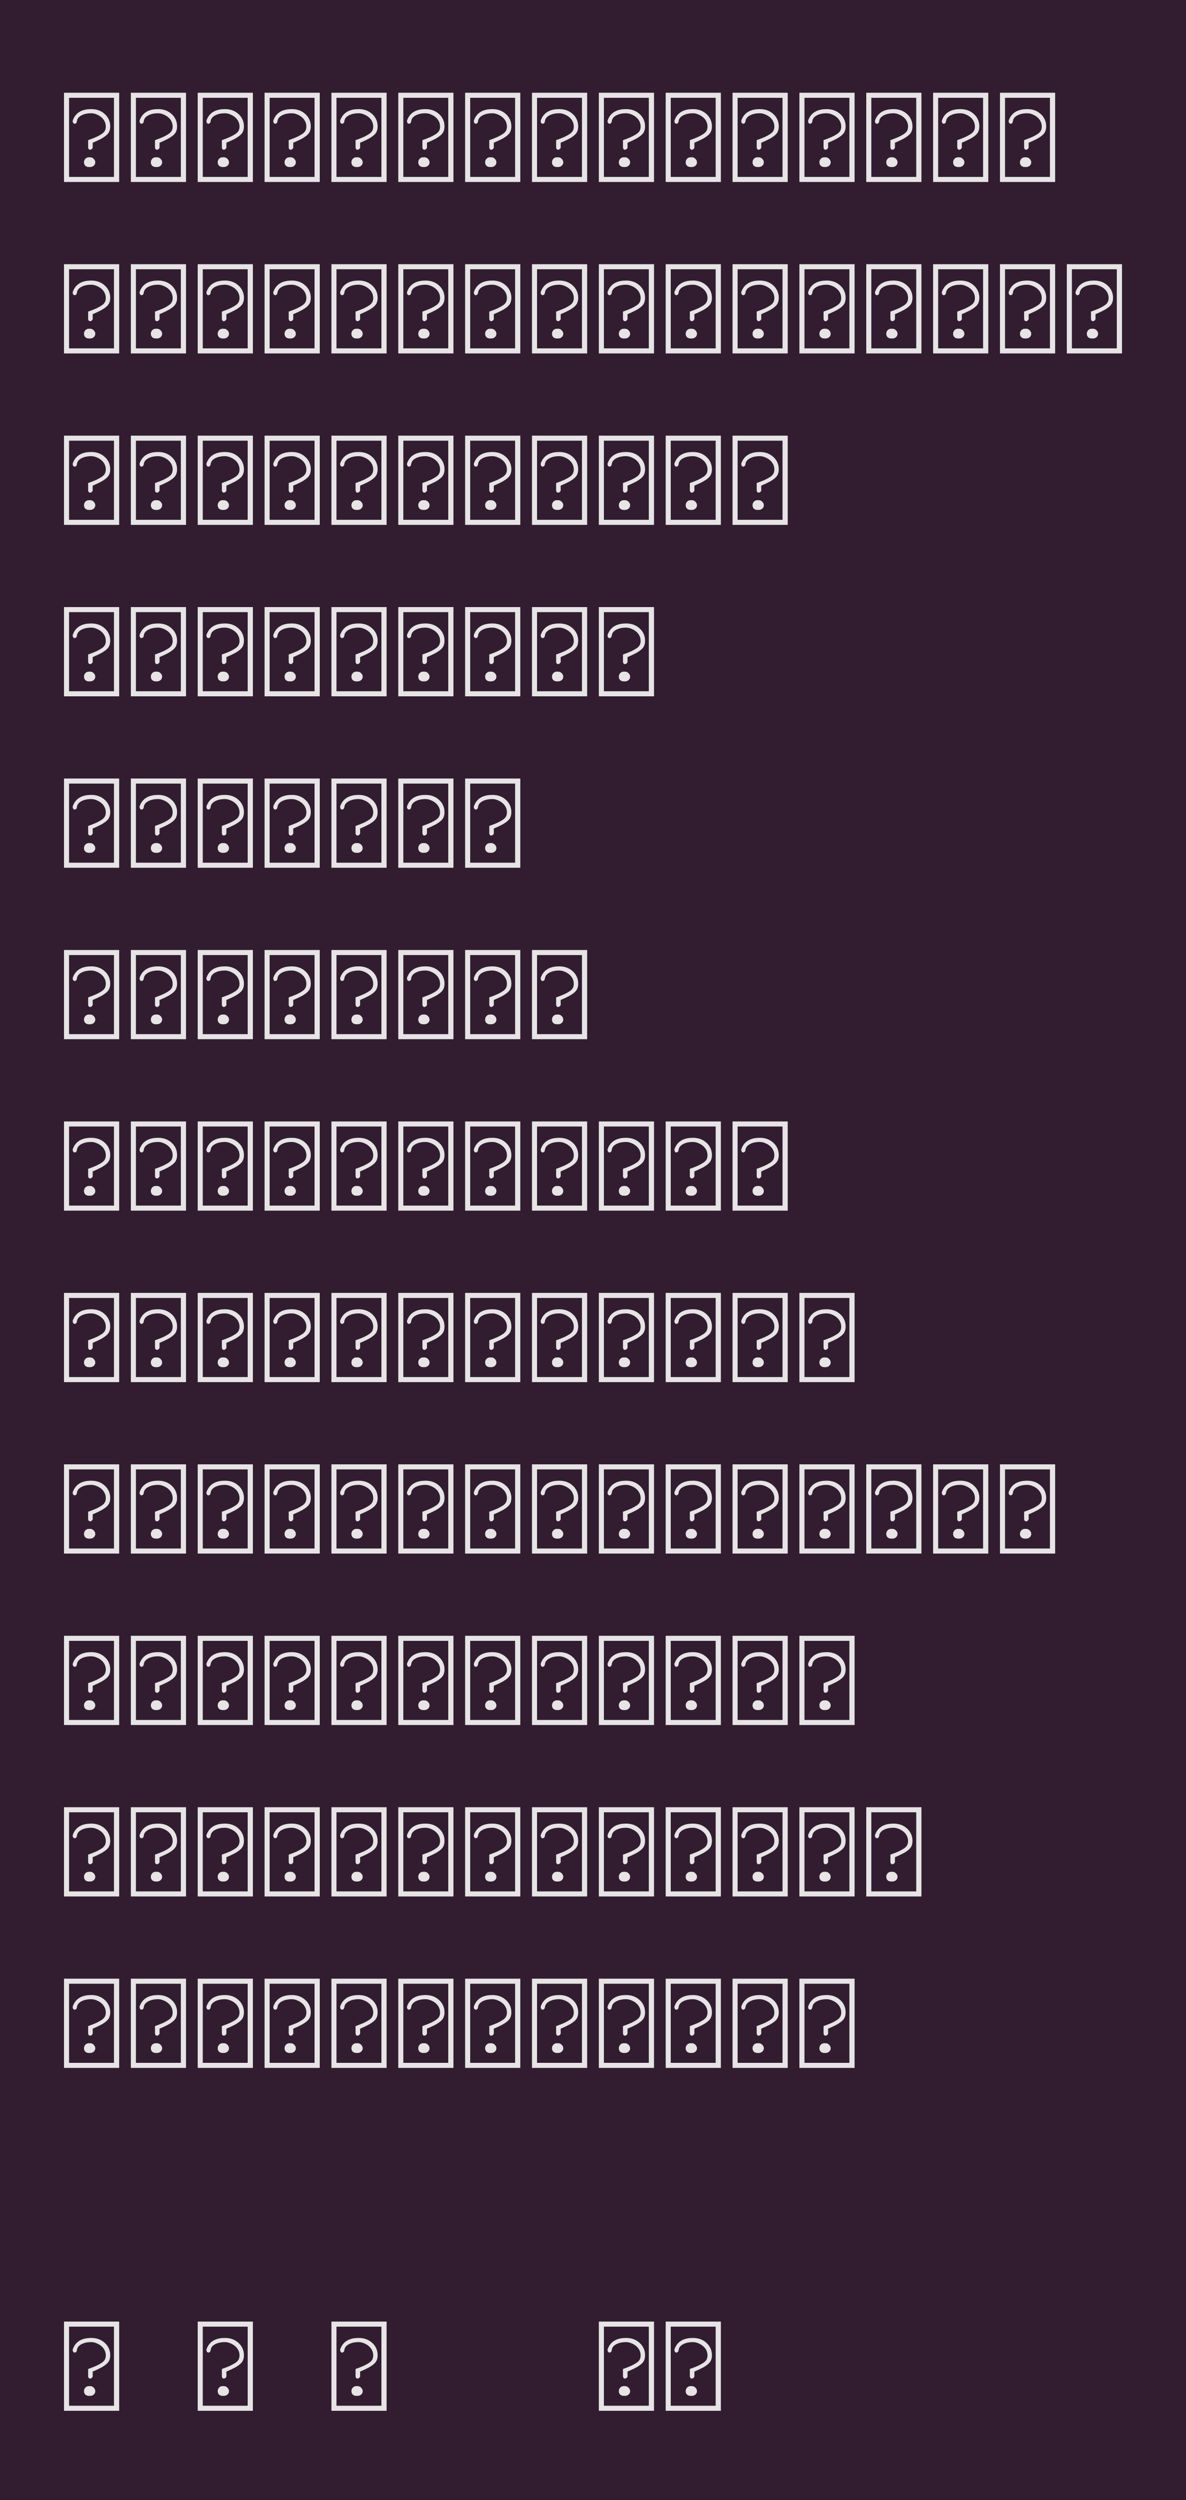 <?xml version="1.0" encoding="UTF-8"?>
<svg xmlns="http://www.w3.org/2000/svg" xmlns:xlink="http://www.w3.org/1999/xlink" width="142.75pt" height="300.75pt" viewBox="0 0 142.75 300.75" version="1.1">
<defs>
<g>
<symbol overflow="visible" id="glyph0-0">
<path style="stroke:none;" d="M 7.344 1.875 L 0.703 1.875 L 0.703 -8.859 L 7.344 -8.859 Z M 1.312 1.266 L 6.719 1.266 L 6.719 -8.25 L 1.312 -8.25 Z M 6.266 -4.812 C 6.266 -4.602 6.234 -4.414 6.172 -4.25 C 6.117 -4.094 6.016 -3.941 5.859 -3.797 C 5.703 -3.648 5.488 -3.5 5.219 -3.344 C 4.945 -3.195 4.594 -3.031 4.156 -2.844 L 4.156 -2.328 C 4.164 -2.336 4.172 -2.348 4.172 -2.359 C 4.16 -2.172 4.062 -2.051 3.875 -2 C 3.695 -2 3.609 -2.109 3.609 -2.328 L 3.609 -3.156 C 4.023 -3.301 4.367 -3.438 4.641 -3.562 C 4.91 -3.695 5.129 -3.82 5.297 -3.938 C 5.461 -4.062 5.578 -4.191 5.641 -4.328 C 5.703 -4.473 5.734 -4.625 5.734 -4.781 C 5.734 -5.008 5.688 -5.219 5.594 -5.406 C 5.5 -5.602 5.367 -5.77 5.203 -5.906 C 5.035 -6.051 4.844 -6.164 4.625 -6.25 C 4.414 -6.344 4.191 -6.391 3.953 -6.391 C 3.516 -6.391 3.133 -6.305 2.812 -6.141 C 2.488 -5.973 2.305 -5.75 2.266 -5.469 C 2.266 -5.406 2.238 -5.32 2.188 -5.219 L 2.031 -5.125 C 1.852 -5.125 1.758 -5.234 1.75 -5.453 C 1.75 -5.523 1.801 -5.66 1.906 -5.859 C 2.281 -6.547 2.973 -6.891 3.984 -6.891 C 4.328 -6.891 4.633 -6.836 4.906 -6.734 C 5.176 -6.629 5.41 -6.484 5.609 -6.297 C 5.816 -6.117 5.977 -5.898 6.094 -5.641 C 6.207 -5.391 6.266 -5.113 6.266 -4.812 Z M 4.469 -0.484 C 4.469 -0.328 4.406 -0.191 4.281 -0.078 C 4.164 0.023 4.02 0.078 3.844 0.078 L 3.703 0.078 C 3.523 0.078 3.379 0.023 3.266 -0.078 C 3.16 -0.191 3.109 -0.328 3.109 -0.484 C 3.109 -0.648 3.16 -0.789 3.266 -0.906 C 3.379 -1.031 3.52 -1.094 3.688 -1.094 L 3.859 -1.094 C 4.023 -1.094 4.164 -1.031 4.281 -0.906 C 4.406 -0.781 4.469 -0.641 4.469 -0.484 Z M 4.469 -0.484 "/>
</symbol>
<symbol overflow="visible" id="glyph0-1">
<path style="stroke:none;" d="M 7.344 1.875 L 0.703 1.875 L 0.703 -8.859 L 7.344 -8.859 Z M 1.312 1.266 L 6.719 1.266 L 6.719 -8.25 L 1.312 -8.25 Z M 6.266 -4.812 C 6.266 -4.602 6.234 -4.414 6.172 -4.25 C 6.117 -4.094 6.016 -3.941 5.859 -3.797 C 5.703 -3.648 5.488 -3.5 5.219 -3.344 C 4.945 -3.195 4.594 -3.031 4.156 -2.844 L 4.156 -2.328 C 4.164 -2.336 4.172 -2.348 4.172 -2.359 C 4.16 -2.172 4.062 -2.051 3.875 -2 C 3.695 -2 3.609 -2.109 3.609 -2.328 L 3.609 -3.156 C 4.023 -3.301 4.367 -3.438 4.641 -3.562 C 4.91 -3.695 5.129 -3.82 5.297 -3.938 C 5.461 -4.062 5.578 -4.191 5.641 -4.328 C 5.703 -4.473 5.734 -4.625 5.734 -4.781 C 5.734 -5.008 5.688 -5.219 5.594 -5.406 C 5.5 -5.602 5.367 -5.77 5.203 -5.906 C 5.035 -6.051 4.844 -6.164 4.625 -6.25 C 4.414 -6.344 4.191 -6.391 3.953 -6.391 C 3.516 -6.391 3.133 -6.305 2.812 -6.141 C 2.488 -5.973 2.305 -5.75 2.266 -5.469 C 2.266 -5.406 2.238 -5.32 2.188 -5.219 L 2.031 -5.125 C 1.852 -5.125 1.758 -5.234 1.75 -5.453 C 1.75 -5.523 1.801 -5.66 1.906 -5.859 C 2.281 -6.547 2.973 -6.891 3.984 -6.891 C 4.328 -6.891 4.633 -6.836 4.906 -6.734 C 5.176 -6.629 5.41 -6.484 5.609 -6.297 C 5.816 -6.117 5.977 -5.898 6.094 -5.641 C 6.207 -5.391 6.266 -5.113 6.266 -4.812 Z M 4.469 -0.484 C 4.469 -0.328 4.406 -0.191 4.281 -0.078 C 4.164 0.023 4.02 0.078 3.844 0.078 L 3.703 0.078 C 3.523 0.078 3.379 0.023 3.266 -0.078 C 3.16 -0.191 3.109 -0.328 3.109 -0.484 C 3.109 -0.648 3.16 -0.789 3.266 -0.906 C 3.379 -1.031 3.52 -1.094 3.688 -1.094 L 3.859 -1.094 C 4.023 -1.094 4.164 -1.031 4.281 -0.906 C 4.406 -0.781 4.469 -0.641 4.469 -0.484 Z M 4.469 -0.484 "/>
</symbol>
<symbol overflow="visible" id="glyph0-2">
<path style="stroke:none;" d=""/>
</symbol>
<symbol overflow="visible" id="glyph0-3">
<path style="stroke:none;" d=""/>
</symbol>
</g>
</defs>
<g id="surface1">
<rect x="0" y="0" width="142.75" height="300.75" style="fill:rgb(19.216%,11.373%,18.431%);fill-opacity:1;stroke:none;"/>
<g style="fill:rgb(90.196%,89.412%,89.804%);fill-opacity:1;">
  <use xlink:href="#glyph0-1" x="7" y="20.016"/>
  <use xlink:href="#glyph0-2" x="15.047" y="20.016"/>
  <use xlink:href="#glyph0-1" x="15.047" y="20.016"/>
  <use xlink:href="#glyph0-2" x="23.094" y="20.016"/>
  <use xlink:href="#glyph0-1" x="23.094" y="20.016"/>
  <use xlink:href="#glyph0-2" x="31.141" y="20.016"/>
  <use xlink:href="#glyph0-1" x="31.141" y="20.016"/>
  <use xlink:href="#glyph0-2" x="39.188" y="20.016"/>
  <use xlink:href="#glyph0-1" x="39.188" y="20.016"/>
  <use xlink:href="#glyph0-2" x="47.234" y="20.016"/>
  <use xlink:href="#glyph0-1" x="47.234" y="20.016"/>
  <use xlink:href="#glyph0-2" x="55.281" y="20.016"/>
  <use xlink:href="#glyph0-1" x="55.281" y="20.016"/>
  <use xlink:href="#glyph0-2" x="63.328" y="20.016"/>
  <use xlink:href="#glyph0-1" x="63.328" y="20.016"/>
  <use xlink:href="#glyph0-2" x="71.375" y="20.016"/>
  <use xlink:href="#glyph0-1" x="71.375" y="20.016"/>
  <use xlink:href="#glyph0-2" x="79.422" y="20.016"/>
  <use xlink:href="#glyph0-1" x="79.422" y="20.016"/>
  <use xlink:href="#glyph0-2" x="87.469" y="20.016"/>
  <use xlink:href="#glyph0-1" x="87.469" y="20.016"/>
  <use xlink:href="#glyph0-2" x="95.516" y="20.016"/>
  <use xlink:href="#glyph0-2" x="95.516" y="20.016"/>
  <use xlink:href="#glyph0-1" x="95.516" y="20.016"/>
  <use xlink:href="#glyph0-2" x="103.562" y="20.016"/>
  <use xlink:href="#glyph0-1" x="103.562" y="20.016"/>
  <use xlink:href="#glyph0-2" x="111.609" y="20.016"/>
  <use xlink:href="#glyph0-1" x="111.609" y="20.016"/>
  <use xlink:href="#glyph0-2" x="119.656" y="20.016"/>
  <use xlink:href="#glyph0-1" x="119.656" y="20.016"/>
</g>
<g style="fill:rgb(90.196%,89.412%,89.804%);fill-opacity:1;">
  <use xlink:href="#glyph0-1" x="7" y="40.641"/>
  <use xlink:href="#glyph0-2" x="15.047" y="40.641"/>
  <use xlink:href="#glyph0-1" x="15.047" y="40.641"/>
  <use xlink:href="#glyph0-2" x="23.094" y="40.641"/>
  <use xlink:href="#glyph0-1" x="23.094" y="40.641"/>
  <use xlink:href="#glyph0-2" x="31.141" y="40.641"/>
  <use xlink:href="#glyph0-1" x="31.141" y="40.641"/>
  <use xlink:href="#glyph0-2" x="39.188" y="40.641"/>
  <use xlink:href="#glyph0-1" x="39.188" y="40.641"/>
  <use xlink:href="#glyph0-2" x="47.234" y="40.641"/>
  <use xlink:href="#glyph0-1" x="47.234" y="40.641"/>
  <use xlink:href="#glyph0-2" x="55.281" y="40.641"/>
  <use xlink:href="#glyph0-1" x="55.281" y="40.641"/>
  <use xlink:href="#glyph0-2" x="63.328" y="40.641"/>
  <use xlink:href="#glyph0-1" x="63.328" y="40.641"/>
  <use xlink:href="#glyph0-2" x="71.375" y="40.641"/>
  <use xlink:href="#glyph0-1" x="71.375" y="40.641"/>
  <use xlink:href="#glyph0-2" x="79.422" y="40.641"/>
  <use xlink:href="#glyph0-1" x="79.422" y="40.641"/>
  <use xlink:href="#glyph0-2" x="87.469" y="40.641"/>
  <use xlink:href="#glyph0-1" x="87.469" y="40.641"/>
  <use xlink:href="#glyph0-2" x="95.516" y="40.641"/>
  <use xlink:href="#glyph0-1" x="95.516" y="40.641"/>
  <use xlink:href="#glyph0-2" x="103.562" y="40.641"/>
  <use xlink:href="#glyph0-1" x="103.562" y="40.641"/>
  <use xlink:href="#glyph0-2" x="111.609" y="40.641"/>
  <use xlink:href="#glyph0-1" x="111.609" y="40.641"/>
  <use xlink:href="#glyph0-2" x="119.656" y="40.641"/>
  <use xlink:href="#glyph0-1" x="119.656" y="40.641"/>
  <use xlink:href="#glyph0-2" x="127.703" y="40.641"/>
  <use xlink:href="#glyph0-1" x="127.703" y="40.641"/>
</g>
<g style="fill:rgb(90.196%,89.412%,89.804%);fill-opacity:1;">
  <use xlink:href="#glyph0-1" x="7" y="61.266"/>
  <use xlink:href="#glyph0-2" x="15.047" y="61.266"/>
  <use xlink:href="#glyph0-1" x="15.047" y="61.266"/>
  <use xlink:href="#glyph0-2" x="23.094" y="61.266"/>
  <use xlink:href="#glyph0-1" x="23.094" y="61.266"/>
  <use xlink:href="#glyph0-2" x="31.141" y="61.266"/>
  <use xlink:href="#glyph0-1" x="31.141" y="61.266"/>
  <use xlink:href="#glyph0-2" x="39.188" y="61.266"/>
  <use xlink:href="#glyph0-1" x="39.188" y="61.266"/>
  <use xlink:href="#glyph0-2" x="47.234" y="61.266"/>
  <use xlink:href="#glyph0-1" x="47.234" y="61.266"/>
  <use xlink:href="#glyph0-2" x="55.281" y="61.266"/>
  <use xlink:href="#glyph0-1" x="55.281" y="61.266"/>
  <use xlink:href="#glyph0-2" x="63.328" y="61.266"/>
  <use xlink:href="#glyph0-2" x="63.328" y="61.266"/>
  <use xlink:href="#glyph0-1" x="63.328" y="61.266"/>
  <use xlink:href="#glyph0-2" x="71.375" y="61.266"/>
  <use xlink:href="#glyph0-2" x="71.375" y="61.266"/>
  <use xlink:href="#glyph0-2" x="71.375" y="61.266"/>
  <use xlink:href="#glyph0-1" x="71.375" y="61.266"/>
  <use xlink:href="#glyph0-2" x="79.422" y="61.266"/>
  <use xlink:href="#glyph0-2" x="79.422" y="61.266"/>
  <use xlink:href="#glyph0-1" x="79.422" y="61.266"/>
  <use xlink:href="#glyph0-2" x="87.469" y="61.266"/>
  <use xlink:href="#glyph0-1" x="87.469" y="61.266"/>
  <use xlink:href="#glyph0-2" x="95.516" y="61.266"/>
</g>
<g style="fill:rgb(90.196%,89.412%,89.804%);fill-opacity:1;">
  <use xlink:href="#glyph0-1" x="7" y="81.891"/>
  <use xlink:href="#glyph0-2" x="15.047" y="81.891"/>
  <use xlink:href="#glyph0-2" x="15.047" y="81.891"/>
  <use xlink:href="#glyph0-1" x="15.047" y="81.891"/>
  <use xlink:href="#glyph0-2" x="23.094" y="81.891"/>
  <use xlink:href="#glyph0-2" x="23.094" y="81.891"/>
  <use xlink:href="#glyph0-1" x="23.094" y="81.891"/>
  <use xlink:href="#glyph0-2" x="31.141" y="81.891"/>
  <use xlink:href="#glyph0-1" x="31.141" y="81.891"/>
  <use xlink:href="#glyph0-2" x="39.188" y="81.891"/>
  <use xlink:href="#glyph0-1" x="39.188" y="81.891"/>
  <use xlink:href="#glyph0-2" x="47.234" y="81.891"/>
  <use xlink:href="#glyph0-1" x="47.234" y="81.891"/>
  <use xlink:href="#glyph0-2" x="55.281" y="81.891"/>
  <use xlink:href="#glyph0-2" x="55.281" y="81.891"/>
  <use xlink:href="#glyph0-1" x="55.281" y="81.891"/>
  <use xlink:href="#glyph0-2" x="63.328" y="81.891"/>
  <use xlink:href="#glyph0-1" x="63.328" y="81.891"/>
  <use xlink:href="#glyph0-2" x="71.375" y="81.891"/>
  <use xlink:href="#glyph0-1" x="71.375" y="81.891"/>
</g>
<g style="fill:rgb(90.196%,89.412%,89.804%);fill-opacity:1;">
  <use xlink:href="#glyph0-1" x="7" y="102.516"/>
  <use xlink:href="#glyph0-2" x="15.047" y="102.516"/>
  <use xlink:href="#glyph0-1" x="15.047" y="102.516"/>
  <use xlink:href="#glyph0-2" x="23.094" y="102.516"/>
  <use xlink:href="#glyph0-1" x="23.094" y="102.516"/>
  <use xlink:href="#glyph0-2" x="31.141" y="102.516"/>
  <use xlink:href="#glyph0-2" x="31.141" y="102.516"/>
  <use xlink:href="#glyph0-1" x="31.141" y="102.516"/>
  <use xlink:href="#glyph0-2" x="39.188" y="102.516"/>
  <use xlink:href="#glyph0-2" x="39.188" y="102.516"/>
  <use xlink:href="#glyph0-1" x="39.188" y="102.516"/>
  <use xlink:href="#glyph0-2" x="47.234" y="102.516"/>
  <use xlink:href="#glyph0-2" x="47.234" y="102.516"/>
  <use xlink:href="#glyph0-1" x="47.234" y="102.516"/>
  <use xlink:href="#glyph0-2" x="55.281" y="102.516"/>
  <use xlink:href="#glyph0-2" x="55.281" y="102.516"/>
  <use xlink:href="#glyph0-2" x="55.281" y="102.516"/>
  <use xlink:href="#glyph0-2" x="55.281" y="102.516"/>
  <use xlink:href="#glyph0-2" x="55.281" y="102.516"/>
  <use xlink:href="#glyph0-1" x="55.281" y="102.516"/>
  <use xlink:href="#glyph0-2" x="63.328" y="102.516"/>
  <use xlink:href="#glyph0-2" x="63.328" y="102.516"/>
</g>
<g style="fill:rgb(90.196%,89.412%,89.804%);fill-opacity:1;">
  <use xlink:href="#glyph0-1" x="7" y="123.141"/>
  <use xlink:href="#glyph0-2" x="15.047" y="123.141"/>
  <use xlink:href="#glyph0-2" x="15.047" y="123.141"/>
  <use xlink:href="#glyph0-1" x="15.047" y="123.141"/>
  <use xlink:href="#glyph0-2" x="23.094" y="123.141"/>
  <use xlink:href="#glyph0-2" x="23.094" y="123.141"/>
  <use xlink:href="#glyph0-1" x="23.094" y="123.141"/>
  <use xlink:href="#glyph0-2" x="31.141" y="123.141"/>
  <use xlink:href="#glyph0-2" x="31.141" y="123.141"/>
  <use xlink:href="#glyph0-1" x="31.141" y="123.141"/>
  <use xlink:href="#glyph0-2" x="39.188" y="123.141"/>
  <use xlink:href="#glyph0-2" x="39.188" y="123.141"/>
  <use xlink:href="#glyph0-1" x="39.188" y="123.141"/>
  <use xlink:href="#glyph0-2" x="47.234" y="123.141"/>
  <use xlink:href="#glyph0-2" x="47.234" y="123.141"/>
  <use xlink:href="#glyph0-2" x="47.234" y="123.141"/>
  <use xlink:href="#glyph0-1" x="47.234" y="123.141"/>
  <use xlink:href="#glyph0-2" x="55.281" y="123.141"/>
  <use xlink:href="#glyph0-2" x="55.281" y="123.141"/>
  <use xlink:href="#glyph0-1" x="55.281" y="123.141"/>
  <use xlink:href="#glyph0-2" x="63.328" y="123.141"/>
  <use xlink:href="#glyph0-1" x="63.328" y="123.141"/>
  <use xlink:href="#glyph0-2" x="71.375" y="123.141"/>
</g>
<g style="fill:rgb(90.196%,89.412%,89.804%);fill-opacity:1;">
  <use xlink:href="#glyph0-1" x="7" y="143.766"/>
  <use xlink:href="#glyph0-2" x="15.047" y="143.766"/>
  <use xlink:href="#glyph0-1" x="15.047" y="143.766"/>
  <use xlink:href="#glyph0-2" x="23.094" y="143.766"/>
  <use xlink:href="#glyph0-1" x="23.094" y="143.766"/>
  <use xlink:href="#glyph0-2" x="31.141" y="143.766"/>
  <use xlink:href="#glyph0-1" x="31.141" y="143.766"/>
  <use xlink:href="#glyph0-2" x="39.188" y="143.766"/>
  <use xlink:href="#glyph0-2" x="39.188" y="143.766"/>
  <use xlink:href="#glyph0-1" x="39.188" y="143.766"/>
  <use xlink:href="#glyph0-2" x="47.234" y="143.766"/>
  <use xlink:href="#glyph0-1" x="47.234" y="143.766"/>
  <use xlink:href="#glyph0-2" x="55.281" y="143.766"/>
  <use xlink:href="#glyph0-1" x="55.281" y="143.766"/>
  <use xlink:href="#glyph0-2" x="63.328" y="143.766"/>
  <use xlink:href="#glyph0-1" x="63.328" y="143.766"/>
  <use xlink:href="#glyph0-2" x="71.375" y="143.766"/>
  <use xlink:href="#glyph0-2" x="71.375" y="143.766"/>
  <use xlink:href="#glyph0-2" x="71.375" y="143.766"/>
  <use xlink:href="#glyph0-1" x="71.375" y="143.766"/>
  <use xlink:href="#glyph0-2" x="79.422" y="143.766"/>
  <use xlink:href="#glyph0-2" x="79.422" y="143.766"/>
  <use xlink:href="#glyph0-1" x="79.422" y="143.766"/>
  <use xlink:href="#glyph0-2" x="87.469" y="143.766"/>
  <use xlink:href="#glyph0-1" x="87.469" y="143.766"/>
  <use xlink:href="#glyph0-2" x="95.516" y="143.766"/>
</g>
<g style="fill:rgb(90.196%,89.412%,89.804%);fill-opacity:1;">
  <use xlink:href="#glyph0-1" x="7" y="164.391"/>
  <use xlink:href="#glyph0-2" x="15.047" y="164.391"/>
  <use xlink:href="#glyph0-2" x="15.047" y="164.391"/>
  <use xlink:href="#glyph0-1" x="15.047" y="164.391"/>
  <use xlink:href="#glyph0-2" x="23.094" y="164.391"/>
  <use xlink:href="#glyph0-1" x="23.094" y="164.391"/>
  <use xlink:href="#glyph0-2" x="31.141" y="164.391"/>
  <use xlink:href="#glyph0-1" x="31.141" y="164.391"/>
  <use xlink:href="#glyph0-2" x="39.188" y="164.391"/>
  <use xlink:href="#glyph0-1" x="39.188" y="164.391"/>
  <use xlink:href="#glyph0-2" x="47.234" y="164.391"/>
  <use xlink:href="#glyph0-2" x="47.234" y="164.391"/>
  <use xlink:href="#glyph0-1" x="47.234" y="164.391"/>
  <use xlink:href="#glyph0-2" x="55.281" y="164.391"/>
  <use xlink:href="#glyph0-1" x="55.281" y="164.391"/>
  <use xlink:href="#glyph0-2" x="63.328" y="164.391"/>
  <use xlink:href="#glyph0-1" x="63.328" y="164.391"/>
  <use xlink:href="#glyph0-2" x="71.375" y="164.391"/>
  <use xlink:href="#glyph0-1" x="71.375" y="164.391"/>
  <use xlink:href="#glyph0-2" x="79.422" y="164.391"/>
  <use xlink:href="#glyph0-2" x="79.422" y="164.391"/>
  <use xlink:href="#glyph0-1" x="79.422" y="164.391"/>
  <use xlink:href="#glyph0-2" x="87.469" y="164.391"/>
  <use xlink:href="#glyph0-1" x="87.469" y="164.391"/>
  <use xlink:href="#glyph0-2" x="95.516" y="164.391"/>
  <use xlink:href="#glyph0-1" x="95.516" y="164.391"/>
</g>
<g style="fill:rgb(90.196%,89.412%,89.804%);fill-opacity:1;">
  <use xlink:href="#glyph0-1" x="7" y="185.016"/>
  <use xlink:href="#glyph0-2" x="15.047" y="185.016"/>
  <use xlink:href="#glyph0-1" x="15.047" y="185.016"/>
  <use xlink:href="#glyph0-2" x="23.094" y="185.016"/>
  <use xlink:href="#glyph0-1" x="23.094" y="185.016"/>
  <use xlink:href="#glyph0-2" x="31.141" y="185.016"/>
  <use xlink:href="#glyph0-1" x="31.141" y="185.016"/>
  <use xlink:href="#glyph0-2" x="39.188" y="185.016"/>
  <use xlink:href="#glyph0-1" x="39.188" y="185.016"/>
  <use xlink:href="#glyph0-2" x="47.234" y="185.016"/>
  <use xlink:href="#glyph0-2" x="47.234" y="185.016"/>
  <use xlink:href="#glyph0-1" x="47.234" y="185.016"/>
  <use xlink:href="#glyph0-2" x="55.281" y="185.016"/>
  <use xlink:href="#glyph0-1" x="55.281" y="185.016"/>
  <use xlink:href="#glyph0-2" x="63.328" y="185.016"/>
  <use xlink:href="#glyph0-1" x="63.328" y="185.016"/>
  <use xlink:href="#glyph0-2" x="71.375" y="185.016"/>
  <use xlink:href="#glyph0-1" x="71.375" y="185.016"/>
  <use xlink:href="#glyph0-2" x="79.422" y="185.016"/>
  <use xlink:href="#glyph0-1" x="79.422" y="185.016"/>
  <use xlink:href="#glyph0-2" x="87.469" y="185.016"/>
  <use xlink:href="#glyph0-1" x="87.469" y="185.016"/>
  <use xlink:href="#glyph0-2" x="95.516" y="185.016"/>
  <use xlink:href="#glyph0-1" x="95.516" y="185.016"/>
  <use xlink:href="#glyph0-2" x="103.562" y="185.016"/>
  <use xlink:href="#glyph0-1" x="103.562" y="185.016"/>
  <use xlink:href="#glyph0-2" x="111.609" y="185.016"/>
  <use xlink:href="#glyph0-1" x="111.609" y="185.016"/>
  <use xlink:href="#glyph0-2" x="119.656" y="185.016"/>
  <use xlink:href="#glyph0-1" x="119.656" y="185.016"/>
</g>
<g style="fill:rgb(90.196%,89.412%,89.804%);fill-opacity:1;">
  <use xlink:href="#glyph0-1" x="7" y="205.641"/>
  <use xlink:href="#glyph0-2" x="15.047" y="205.641"/>
  <use xlink:href="#glyph0-1" x="15.047" y="205.641"/>
  <use xlink:href="#glyph0-2" x="23.094" y="205.641"/>
  <use xlink:href="#glyph0-1" x="23.094" y="205.641"/>
  <use xlink:href="#glyph0-2" x="31.141" y="205.641"/>
  <use xlink:href="#glyph0-1" x="31.141" y="205.641"/>
  <use xlink:href="#glyph0-2" x="39.188" y="205.641"/>
  <use xlink:href="#glyph0-1" x="39.188" y="205.641"/>
  <use xlink:href="#glyph0-2" x="47.234" y="205.641"/>
  <use xlink:href="#glyph0-1" x="47.234" y="205.641"/>
  <use xlink:href="#glyph0-2" x="55.281" y="205.641"/>
  <use xlink:href="#glyph0-1" x="55.281" y="205.641"/>
  <use xlink:href="#glyph0-2" x="63.328" y="205.641"/>
  <use xlink:href="#glyph0-1" x="63.328" y="205.641"/>
  <use xlink:href="#glyph0-2" x="71.375" y="205.641"/>
  <use xlink:href="#glyph0-1" x="71.375" y="205.641"/>
  <use xlink:href="#glyph0-2" x="79.422" y="205.641"/>
  <use xlink:href="#glyph0-1" x="79.422" y="205.641"/>
  <use xlink:href="#glyph0-2" x="87.469" y="205.641"/>
  <use xlink:href="#glyph0-1" x="87.469" y="205.641"/>
  <use xlink:href="#glyph0-2" x="95.516" y="205.641"/>
  <use xlink:href="#glyph0-1" x="95.516" y="205.641"/>
</g>
<g style="fill:rgb(90.196%,89.412%,89.804%);fill-opacity:1;">
  <use xlink:href="#glyph0-1" x="7" y="226.266"/>
  <use xlink:href="#glyph0-2" x="15.047" y="226.266"/>
  <use xlink:href="#glyph0-1" x="15.047" y="226.266"/>
  <use xlink:href="#glyph0-2" x="23.094" y="226.266"/>
  <use xlink:href="#glyph0-1" x="23.094" y="226.266"/>
  <use xlink:href="#glyph0-2" x="31.141" y="226.266"/>
  <use xlink:href="#glyph0-1" x="31.141" y="226.266"/>
  <use xlink:href="#glyph0-2" x="39.188" y="226.266"/>
  <use xlink:href="#glyph0-1" x="39.188" y="226.266"/>
  <use xlink:href="#glyph0-2" x="47.234" y="226.266"/>
  <use xlink:href="#glyph0-2" x="47.234" y="226.266"/>
  <use xlink:href="#glyph0-1" x="47.234" y="226.266"/>
  <use xlink:href="#glyph0-2" x="55.281" y="226.266"/>
  <use xlink:href="#glyph0-1" x="55.281" y="226.266"/>
  <use xlink:href="#glyph0-2" x="63.328" y="226.266"/>
  <use xlink:href="#glyph0-1" x="63.328" y="226.266"/>
  <use xlink:href="#glyph0-2" x="71.375" y="226.266"/>
  <use xlink:href="#glyph0-1" x="71.375" y="226.266"/>
  <use xlink:href="#glyph0-2" x="79.422" y="226.266"/>
  <use xlink:href="#glyph0-1" x="79.422" y="226.266"/>
  <use xlink:href="#glyph0-2" x="87.469" y="226.266"/>
  <use xlink:href="#glyph0-2" x="87.469" y="226.266"/>
  <use xlink:href="#glyph0-1" x="87.469" y="226.266"/>
  <use xlink:href="#glyph0-2" x="95.516" y="226.266"/>
  <use xlink:href="#glyph0-1" x="95.516" y="226.266"/>
  <use xlink:href="#glyph0-2" x="103.562" y="226.266"/>
  <use xlink:href="#glyph0-1" x="103.562" y="226.266"/>
  <use xlink:href="#glyph0-2" x="111.609" y="226.266"/>
</g>
<g style="fill:rgb(90.196%,89.412%,89.804%);fill-opacity:1;">
  <use xlink:href="#glyph0-1" x="7" y="246.891"/>
  <use xlink:href="#glyph0-2" x="15.047" y="246.891"/>
  <use xlink:href="#glyph0-1" x="15.047" y="246.891"/>
  <use xlink:href="#glyph0-2" x="23.094" y="246.891"/>
  <use xlink:href="#glyph0-1" x="23.094" y="246.891"/>
  <use xlink:href="#glyph0-2" x="31.141" y="246.891"/>
  <use xlink:href="#glyph0-1" x="31.141" y="246.891"/>
  <use xlink:href="#glyph0-2" x="39.188" y="246.891"/>
  <use xlink:href="#glyph0-1" x="39.188" y="246.891"/>
  <use xlink:href="#glyph0-2" x="47.234" y="246.891"/>
  <use xlink:href="#glyph0-1" x="47.234" y="246.891"/>
  <use xlink:href="#glyph0-2" x="55.281" y="246.891"/>
  <use xlink:href="#glyph0-1" x="55.281" y="246.891"/>
  <use xlink:href="#glyph0-2" x="63.328" y="246.891"/>
  <use xlink:href="#glyph0-1" x="63.328" y="246.891"/>
  <use xlink:href="#glyph0-2" x="71.375" y="246.891"/>
  <use xlink:href="#glyph0-1" x="71.375" y="246.891"/>
  <use xlink:href="#glyph0-2" x="79.422" y="246.891"/>
  <use xlink:href="#glyph0-1" x="79.422" y="246.891"/>
  <use xlink:href="#glyph0-2" x="87.469" y="246.891"/>
  <use xlink:href="#glyph0-1" x="87.469" y="246.891"/>
  <use xlink:href="#glyph0-2" x="95.516" y="246.891"/>
  <use xlink:href="#glyph0-1" x="95.516" y="246.891"/>
</g>
<g style="fill:rgb(90.196%,89.412%,89.804%);fill-opacity:1;">
  <use xlink:href="#glyph0-1" x="7" y="288.141"/>
  <use xlink:href="#glyph0-3" x="15.047" y="288.141"/>
  <use xlink:href="#glyph0-1" x="23.094" y="288.141"/>
  <use xlink:href="#glyph0-3" x="31.141" y="288.141"/>
  <use xlink:href="#glyph0-1" x="39.188" y="288.141"/>
  <use xlink:href="#glyph0-3" x="47.234" y="288.141"/>
  <use xlink:href="#glyph0-3" x="55.281" y="288.141"/>
  <use xlink:href="#glyph0-3" x="63.328" y="288.141"/>
  <use xlink:href="#glyph0-2" x="71.375" y="288.141"/>
  <use xlink:href="#glyph0-1" x="71.375" y="288.141"/>
  <use xlink:href="#glyph0-2" x="79.422" y="288.141"/>
  <use xlink:href="#glyph0-1" x="79.422" y="288.141"/>
</g>
</g>
</svg>

